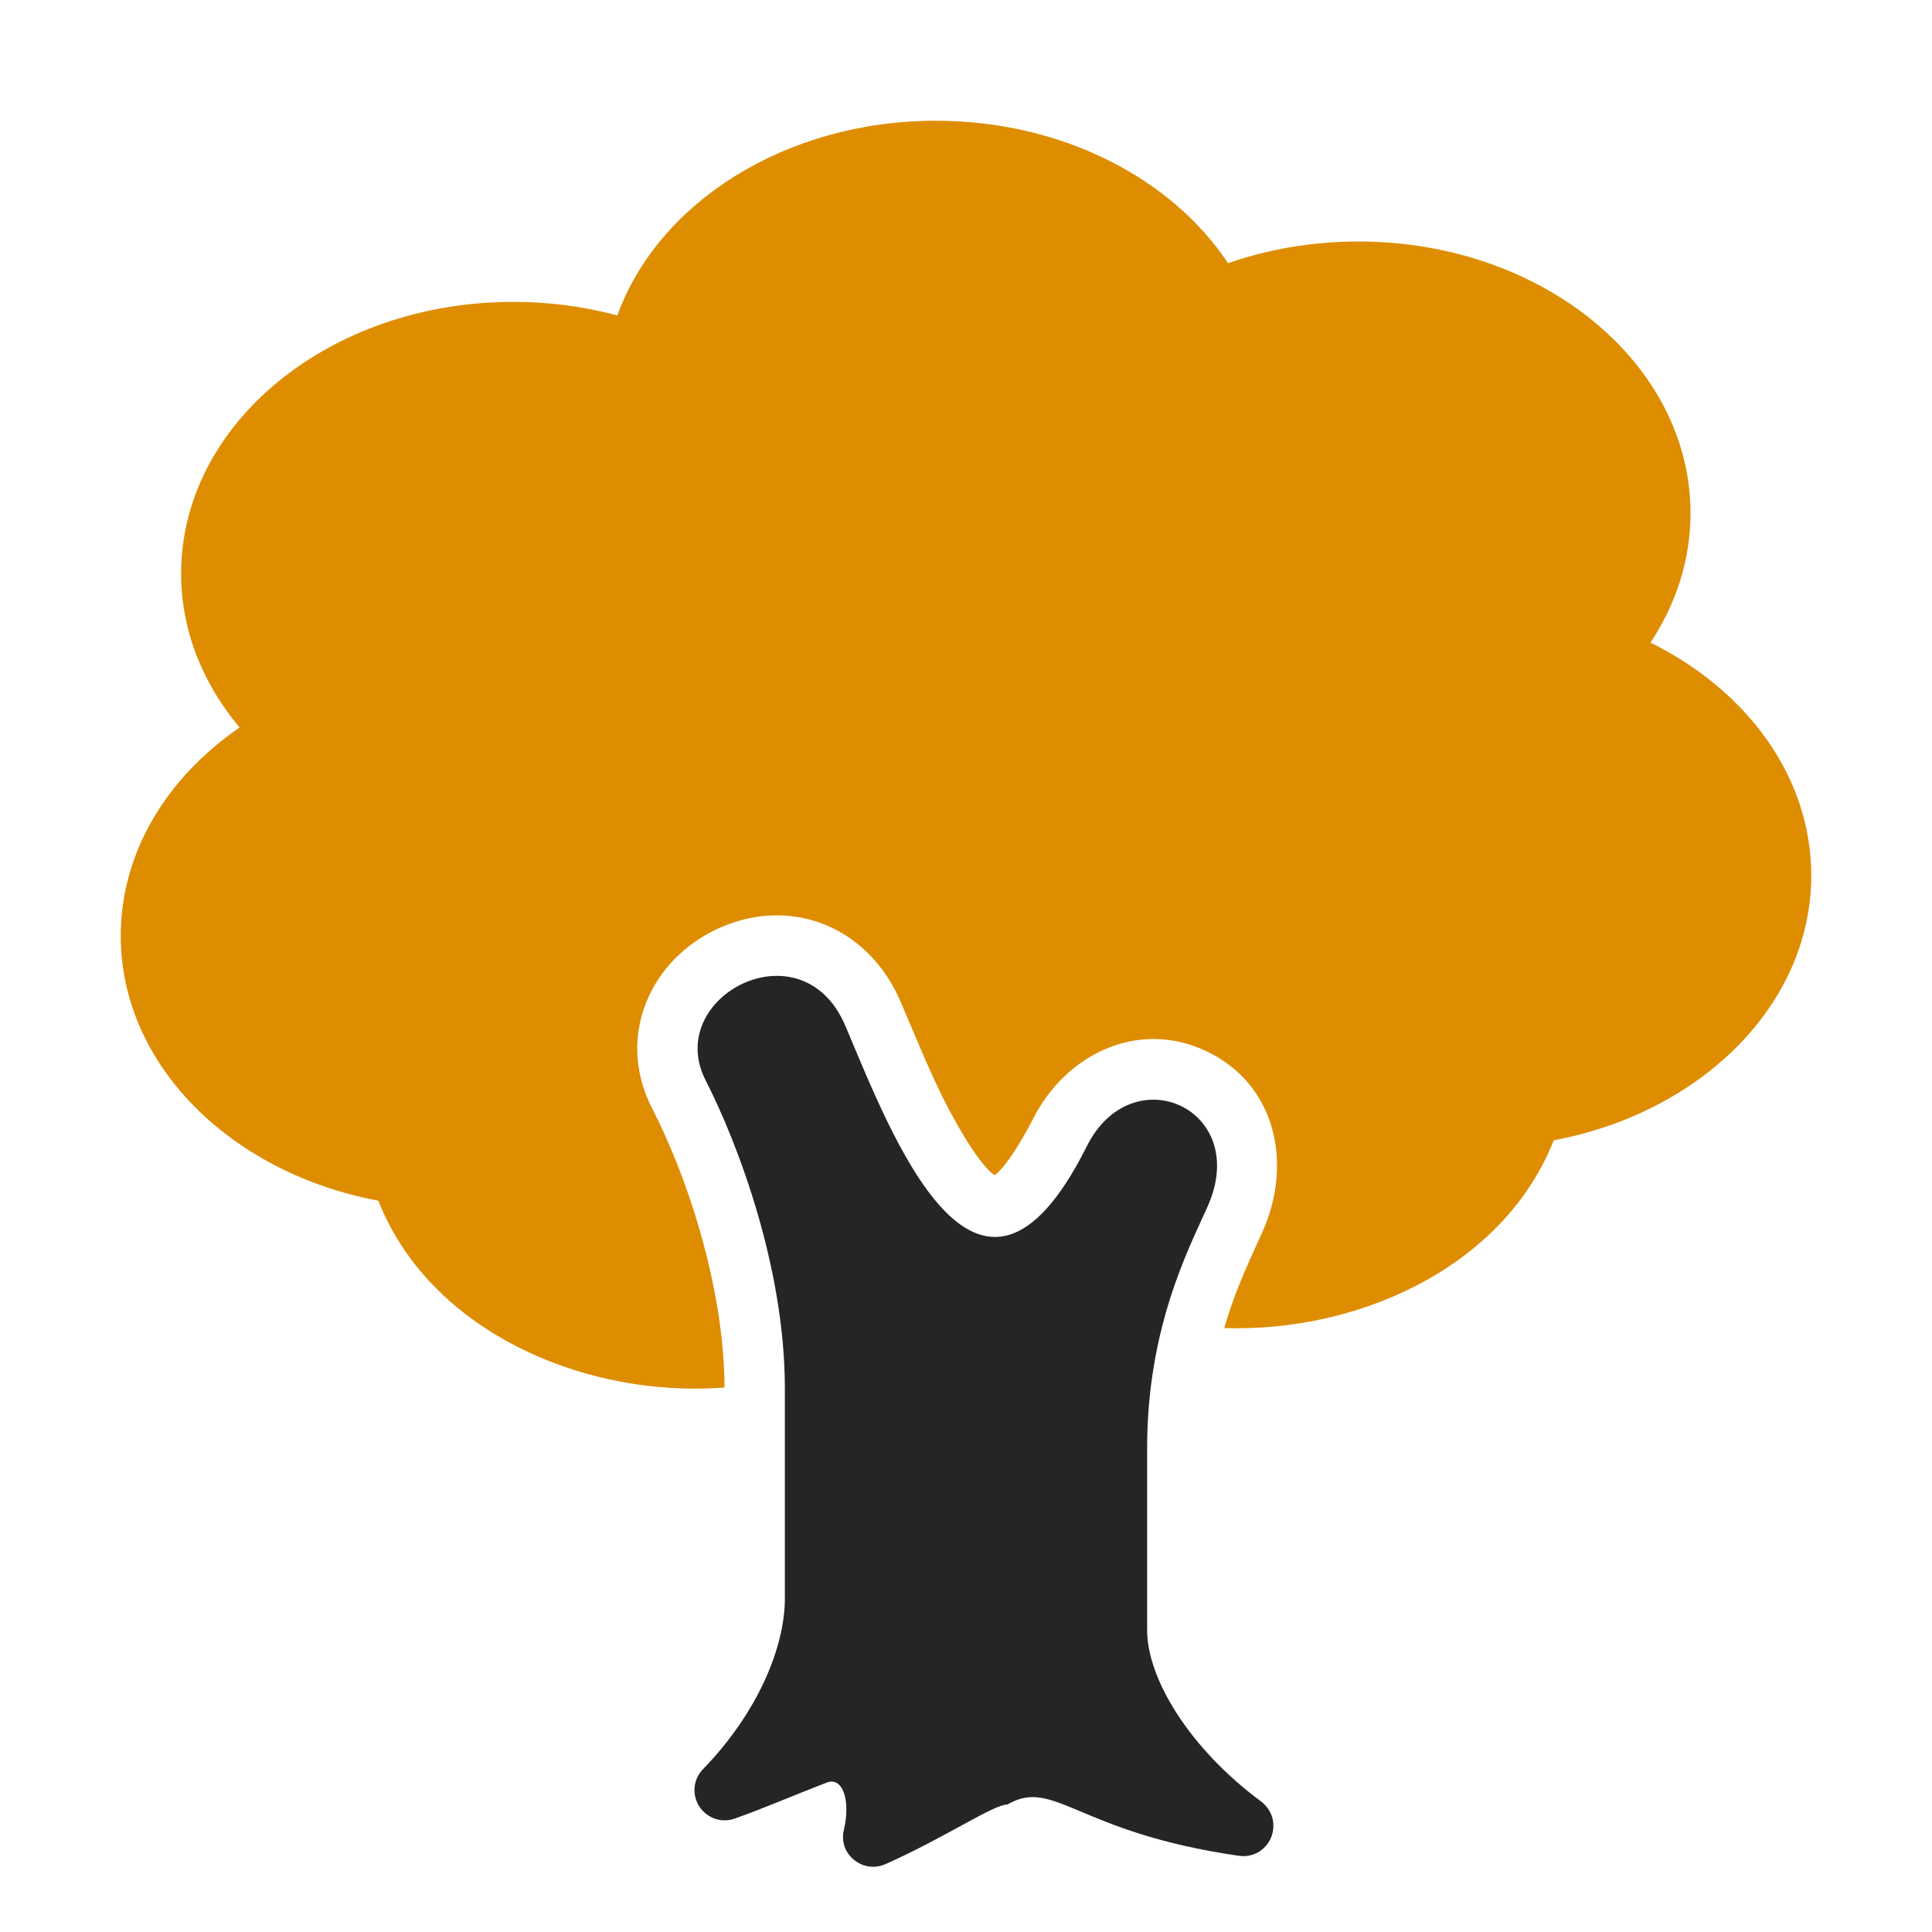<?xml version="1.0" encoding="UTF-8"?>
<!DOCTYPE svg PUBLIC "-//W3C//DTD SVG 1.1//EN" "http://www.w3.org/Graphics/SVG/1.1/DTD/svg11.dtd">
<svg xmlns="http://www.w3.org/2000/svg" xml:space="preserve" width="1024px" height="1024px" shape-rendering="geometricPrecision" text-rendering="geometricPrecision" image-rendering="optimizeQuality" fill-rule="nonzero" clip-rule="evenodd" viewBox="0 0 10240 10240" xmlns:xlink="http://www.w3.org/1999/xlink">
	<title>tree icon</title>
	<desc>tree icon from the IconExperience.com O-Collection. Copyright by INCORS GmbH (www.incors.com).</desc>
	<path id="curve1" fill="#DE8D00" d="M4960 640c669,0 1251,306 1549,755 212,-74 446,-115 691,-115 972,0 1760,645 1760,1440 0,248 -77,482 -212,686 510,252 852,710 852,1234 0,684 -583,1257 -1365,1404 -259,655 -993,996 -1675,996 -24,0 -47,0 -71,-1 6,-21 12,-42 19,-63 50,-159 116,-298 184,-449 159,-355 75,-778 -297,-955 -364,-173 -749,17 -921,361 -30,59 -131,244 -202,296 -96,-64 -241,-342 -282,-426 -79,-162 -145,-327 -216,-492 -164,-387 -563,-562 -949,-398 -166,71 -306,198 -383,361 -92,194 -84,408 13,598 218,427 384,1001 385,1482 -53,4 -107,6 -160,6 -682,0 -1416,-342 -1675,-996 -782,-147 -1365,-720 -1365,-1404 0,-443 245,-840 630,-1104 -195,-232 -310,-513 -310,-816 0,-795 788,-1440 1760,-1440 193,0 378,25 552,72 215,-596 889,-1032 1688,-1032z"/>
	<path id="curve0" fill="#252525" d="M6400 6396c-99,222 -320,640 -320,1280l0 964c0,253 218,622 605,909 59,45 80,121 52,190 -28,68 -97,108 -171,97 -858,-123 -978,-416 -1226,-272 -74,0 -322,171 -646,316 -57,25 -120,17 -168,-23 -48,-39 -68,-99 -53,-159 37,-162 -9,-282 -91,-250 -187,72 -337,138 -488,191 -71,25 -147,-2 -188,-65 -40,-64 -32,-144 21,-198 288,-297 433,-644 433,-904l0 -1112c0,-644 -250,-1301 -420,-1634 -226,-443 510,-830 740,-290 237,556 698,1804 1280,640 240,-481 873,-199 640,320z"/>
</svg>
